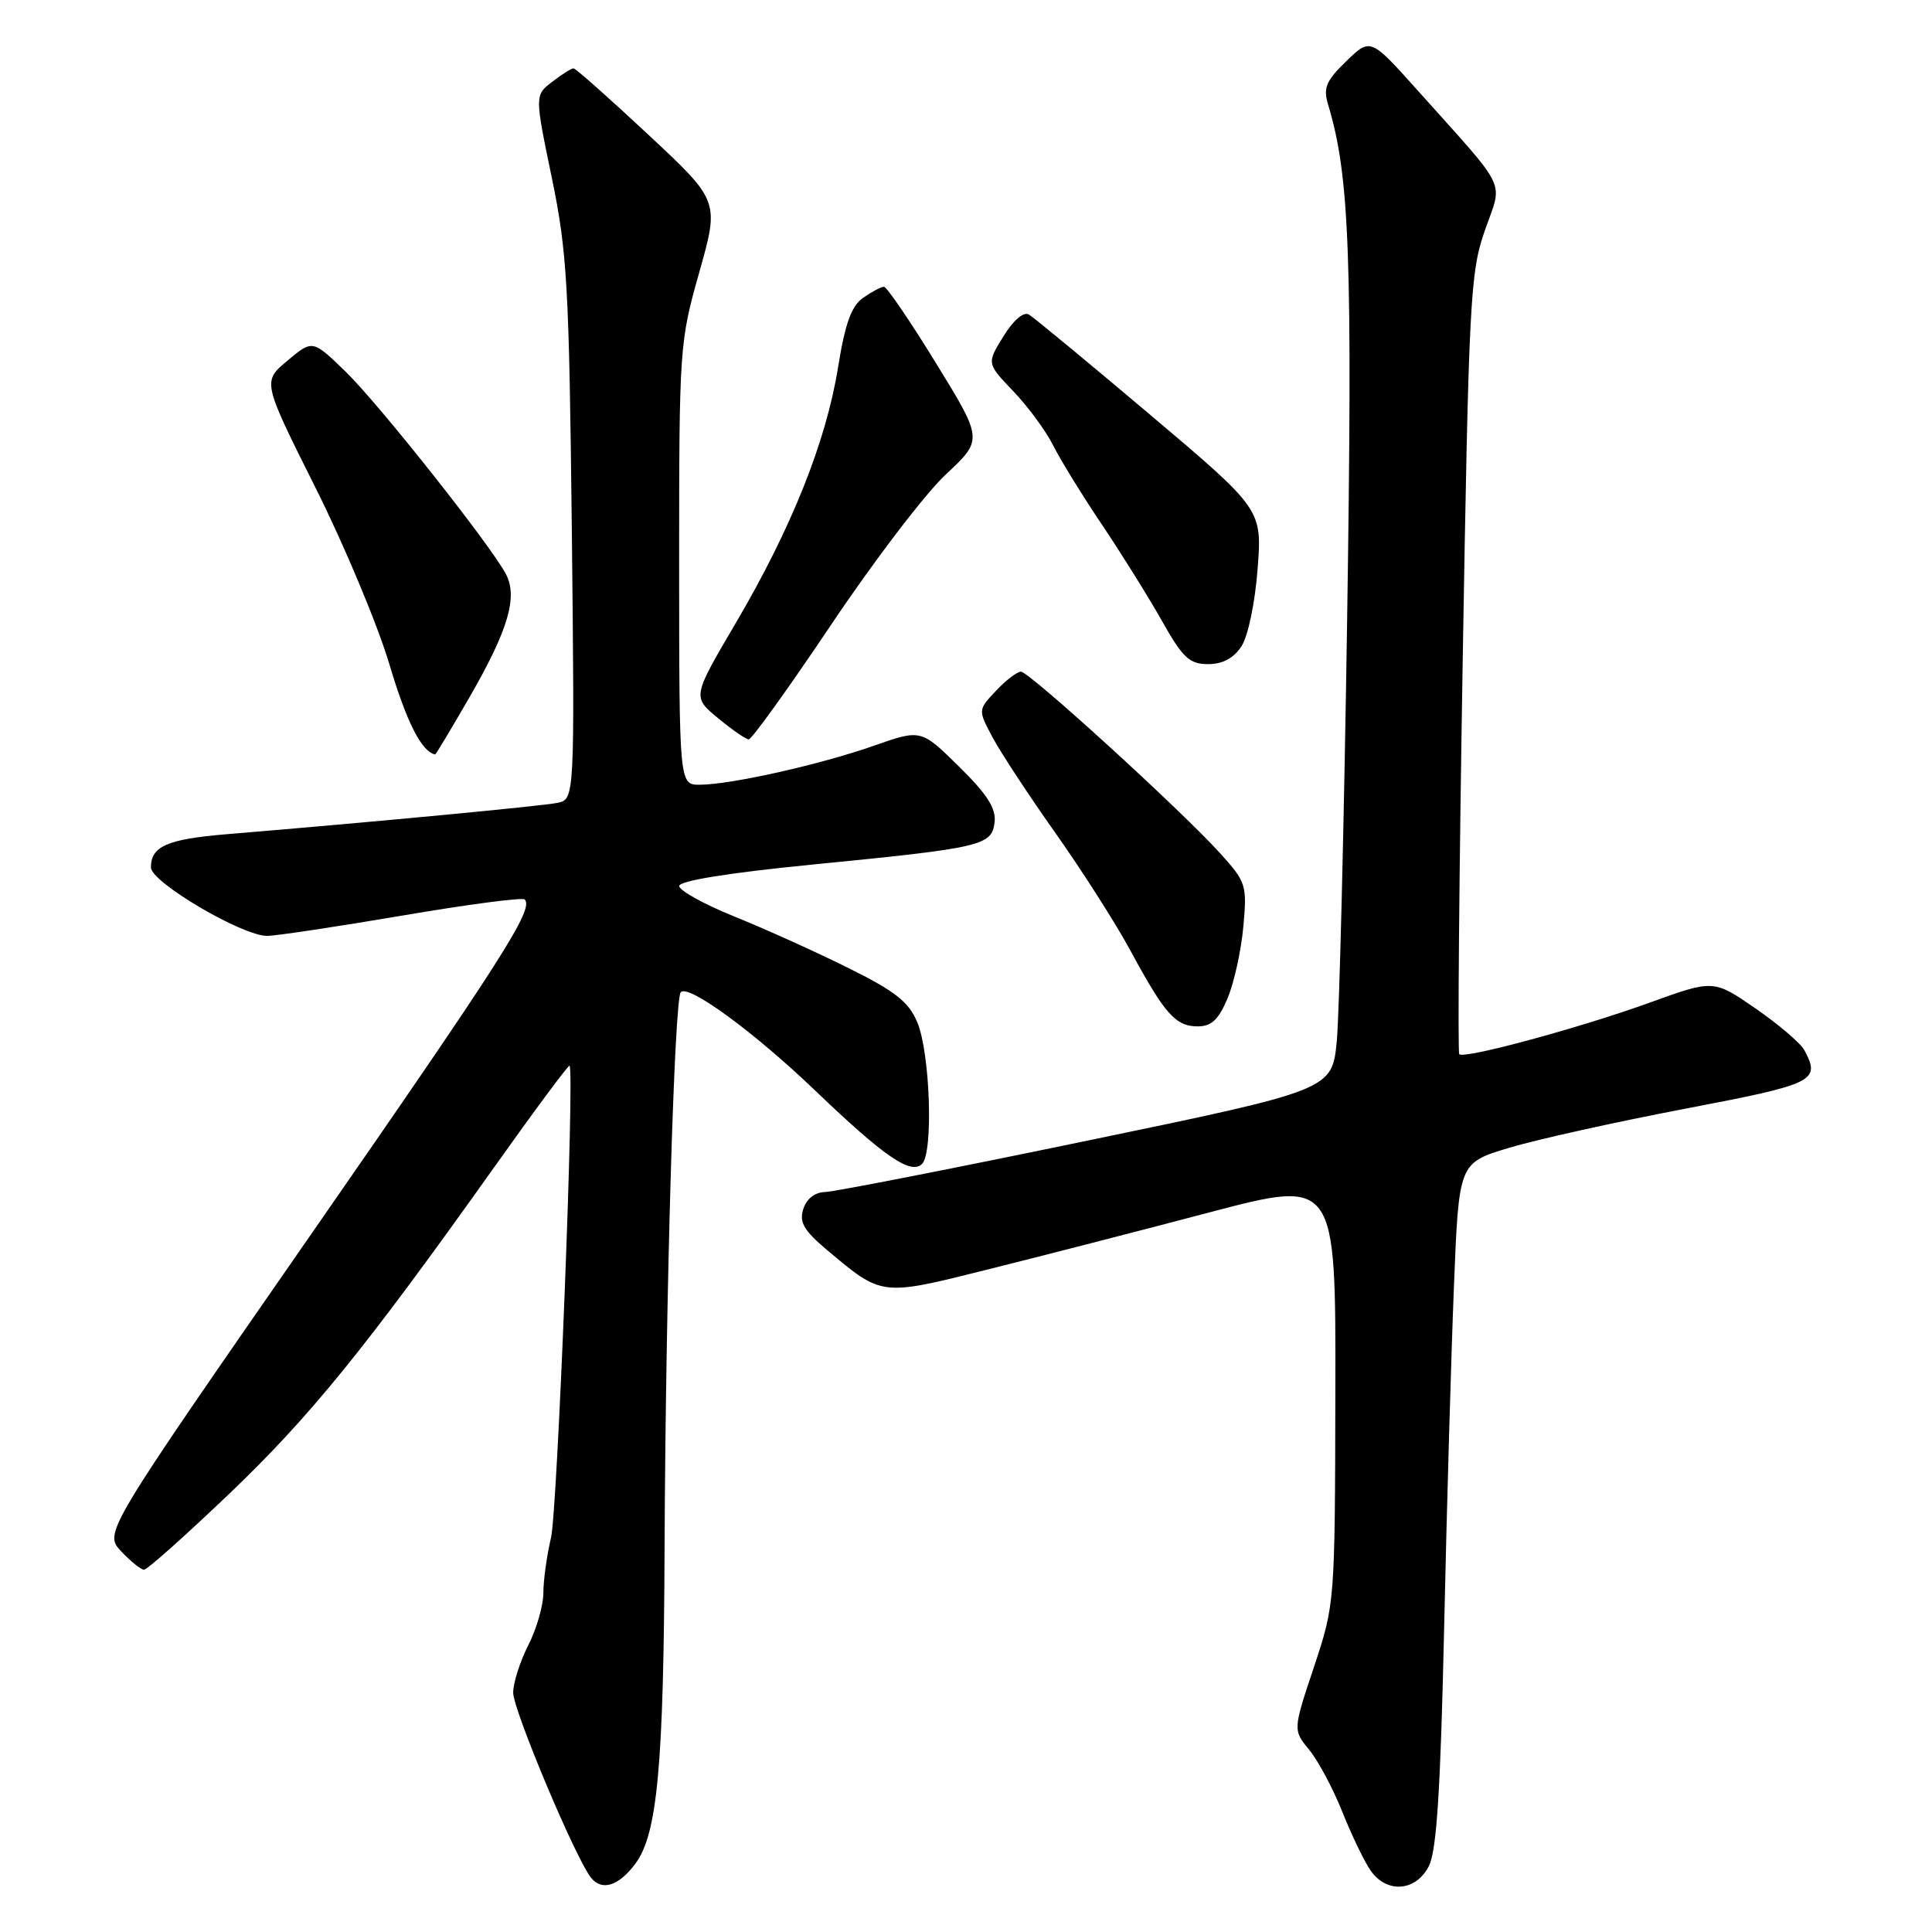 <?xml version="1.0" encoding="UTF-8" standalone="no"?>
<!DOCTYPE svg PUBLIC "-//W3C//DTD SVG 1.1//EN" "http://www.w3.org/Graphics/SVG/1.1/DTD/svg11.dtd" >
<svg xmlns="http://www.w3.org/2000/svg" xmlns:xlink="http://www.w3.org/1999/xlink" version="1.1" viewBox="0 0 256 256">
 <g >
 <path fill="currentColor"
d=" M 84.19 246.95 C 87.11 243.04 87.95 233.90 88.06 205.00 C 88.20 171.91 89.35 132.32 90.21 131.46 C 91.26 130.41 99.92 136.75 108.00 144.49 C 117.21 153.31 120.70 155.70 122.18 154.22 C 123.69 152.71 123.25 139.54 121.55 135.47 C 120.41 132.74 118.64 131.35 112.32 128.22 C 108.02 126.08 101.24 123.03 97.25 121.42 C 93.27 119.81 90.01 118.00 90.00 117.40 C 90.00 116.71 96.56 115.65 107.75 114.55 C 130.21 112.34 131.42 112.05 131.79 108.94 C 132.01 107.13 130.80 105.23 127.06 101.56 C 122.04 96.62 122.04 96.62 115.77 98.82 C 108.68 101.31 96.87 103.96 92.75 103.98 C 90.00 104.00 90.00 104.00 89.99 74.75 C 89.99 46.07 90.04 45.32 92.66 36.07 C 95.32 26.63 95.32 26.63 85.91 17.85 C 80.74 13.02 76.28 9.07 76.00 9.06 C 75.72 9.05 74.45 9.85 73.18 10.83 C 70.85 12.62 70.85 12.62 73.12 23.56 C 75.16 33.45 75.41 37.94 75.77 70.21 C 76.15 105.92 76.15 105.92 73.83 106.39 C 71.73 106.81 49.54 108.92 30.00 110.54 C 22.13 111.20 20.00 112.14 20.00 114.94 C 20.00 116.89 32.06 124.00 35.38 124.01 C 36.55 124.01 44.58 122.80 53.24 121.33 C 61.90 119.85 69.22 118.89 69.52 119.18 C 70.78 120.45 66.72 126.81 40.95 163.94 C 13.76 203.12 13.76 203.12 16.06 205.56 C 17.32 206.90 18.68 208.00 19.09 208.00 C 19.50 208.00 24.55 203.49 30.32 197.99 C 41.08 187.71 48.35 178.76 65.45 154.71 C 70.84 147.12 75.35 141.05 75.47 141.21 C 76.15 142.10 73.86 200.20 73.01 203.76 C 72.46 206.11 72.00 209.39 72.00 211.05 C 72.00 212.72 71.10 215.84 70.00 218.00 C 68.90 220.16 68.00 222.99 68.00 224.29 C 68.00 226.58 76.23 246.17 78.30 248.79 C 79.74 250.62 81.97 249.92 84.19 246.95 Z  M 189.34 247.25 C 190.37 245.19 190.88 237.19 191.36 215.50 C 191.71 199.55 192.30 179.21 192.66 170.30 C 193.31 154.10 193.31 154.10 199.90 152.11 C 203.53 151.01 214.04 148.68 223.25 146.92 C 240.50 143.63 241.27 143.25 239.09 139.16 C 238.58 138.22 235.67 135.73 232.61 133.62 C 227.05 129.79 227.05 129.79 218.55 132.87 C 209.34 136.20 194.02 140.35 193.36 139.69 C 193.14 139.47 193.34 116.16 193.81 87.89 C 194.62 39.69 194.80 36.13 196.75 30.54 C 199.13 23.72 200.03 25.60 187.88 12.02 C 181.59 5.00 181.59 5.00 178.39 8.11 C 175.70 10.71 175.31 11.65 175.98 13.86 C 178.84 23.30 179.23 33.98 178.50 82.28 C 178.09 109.35 177.47 134.41 177.13 137.96 C 176.50 144.42 176.50 144.42 144.00 151.16 C 126.12 154.87 110.52 157.92 109.32 157.95 C 107.97 157.98 106.87 158.85 106.44 160.20 C 105.88 161.96 106.51 163.05 109.62 165.66 C 116.89 171.78 116.73 171.76 130.81 168.23 C 137.79 166.49 151.04 163.08 160.25 160.65 C 177.00 156.24 177.00 156.24 176.94 184.37 C 176.89 212.39 176.88 212.53 174.11 220.87 C 171.32 229.23 171.32 229.23 173.48 231.87 C 174.67 233.31 176.65 237.03 177.88 240.12 C 179.11 243.20 180.80 246.69 181.62 247.87 C 183.77 250.94 187.63 250.63 189.34 247.25 Z  M 162.67 132.25 C 163.53 130.19 164.47 125.92 164.75 122.77 C 165.25 117.29 165.12 116.87 161.70 113.09 C 156.54 107.38 136.38 89.00 135.28 89.00 C 134.77 89.00 133.28 90.14 131.97 91.54 C 129.58 94.07 129.58 94.07 131.54 97.74 C 132.62 99.76 136.38 105.48 139.90 110.45 C 143.42 115.43 147.88 122.42 149.81 126.00 C 154.34 134.38 155.78 136.00 158.71 136.00 C 160.53 136.00 161.48 135.10 162.67 132.25 Z  M 62.29 92.25 C 67.36 83.44 68.64 79.06 67.02 76.04 C 64.92 72.11 50.17 53.49 45.80 49.25 C 41.42 45.00 41.42 45.00 38.10 47.78 C 34.77 50.56 34.77 50.56 41.76 64.53 C 45.61 72.21 50.03 82.78 51.59 88.00 C 53.87 95.68 55.87 99.62 57.66 99.97 C 57.75 99.99 59.83 96.51 62.29 92.25 Z  M 110.15 82.75 C 115.77 74.36 122.59 65.42 125.31 62.88 C 130.26 58.26 130.26 58.26 124.03 48.13 C 120.61 42.56 117.50 38.00 117.13 38.00 C 116.75 38.00 115.51 38.66 114.37 39.46 C 112.81 40.55 111.98 42.86 111.04 48.71 C 109.46 58.53 104.86 70.03 97.49 82.56 C 91.74 92.34 91.74 92.34 95.12 95.14 C 96.98 96.68 98.82 97.96 99.21 97.97 C 99.60 97.99 104.52 91.14 110.15 82.75 Z  M 164.50 85.64 C 165.37 84.31 166.30 79.87 166.64 75.39 C 167.24 67.50 167.24 67.50 152.37 54.93 C 144.19 48.02 136.98 42.06 136.34 41.68 C 135.64 41.26 134.28 42.42 132.96 44.57 C 130.74 48.15 130.74 48.15 134.26 51.83 C 136.20 53.85 138.57 57.08 139.54 59.00 C 140.50 60.92 143.41 65.65 146.00 69.50 C 148.59 73.35 152.17 79.09 153.95 82.25 C 156.72 87.17 157.61 88.00 160.07 88.00 C 162.00 88.00 163.47 87.22 164.50 85.64 Z "/>
</g>
</svg>